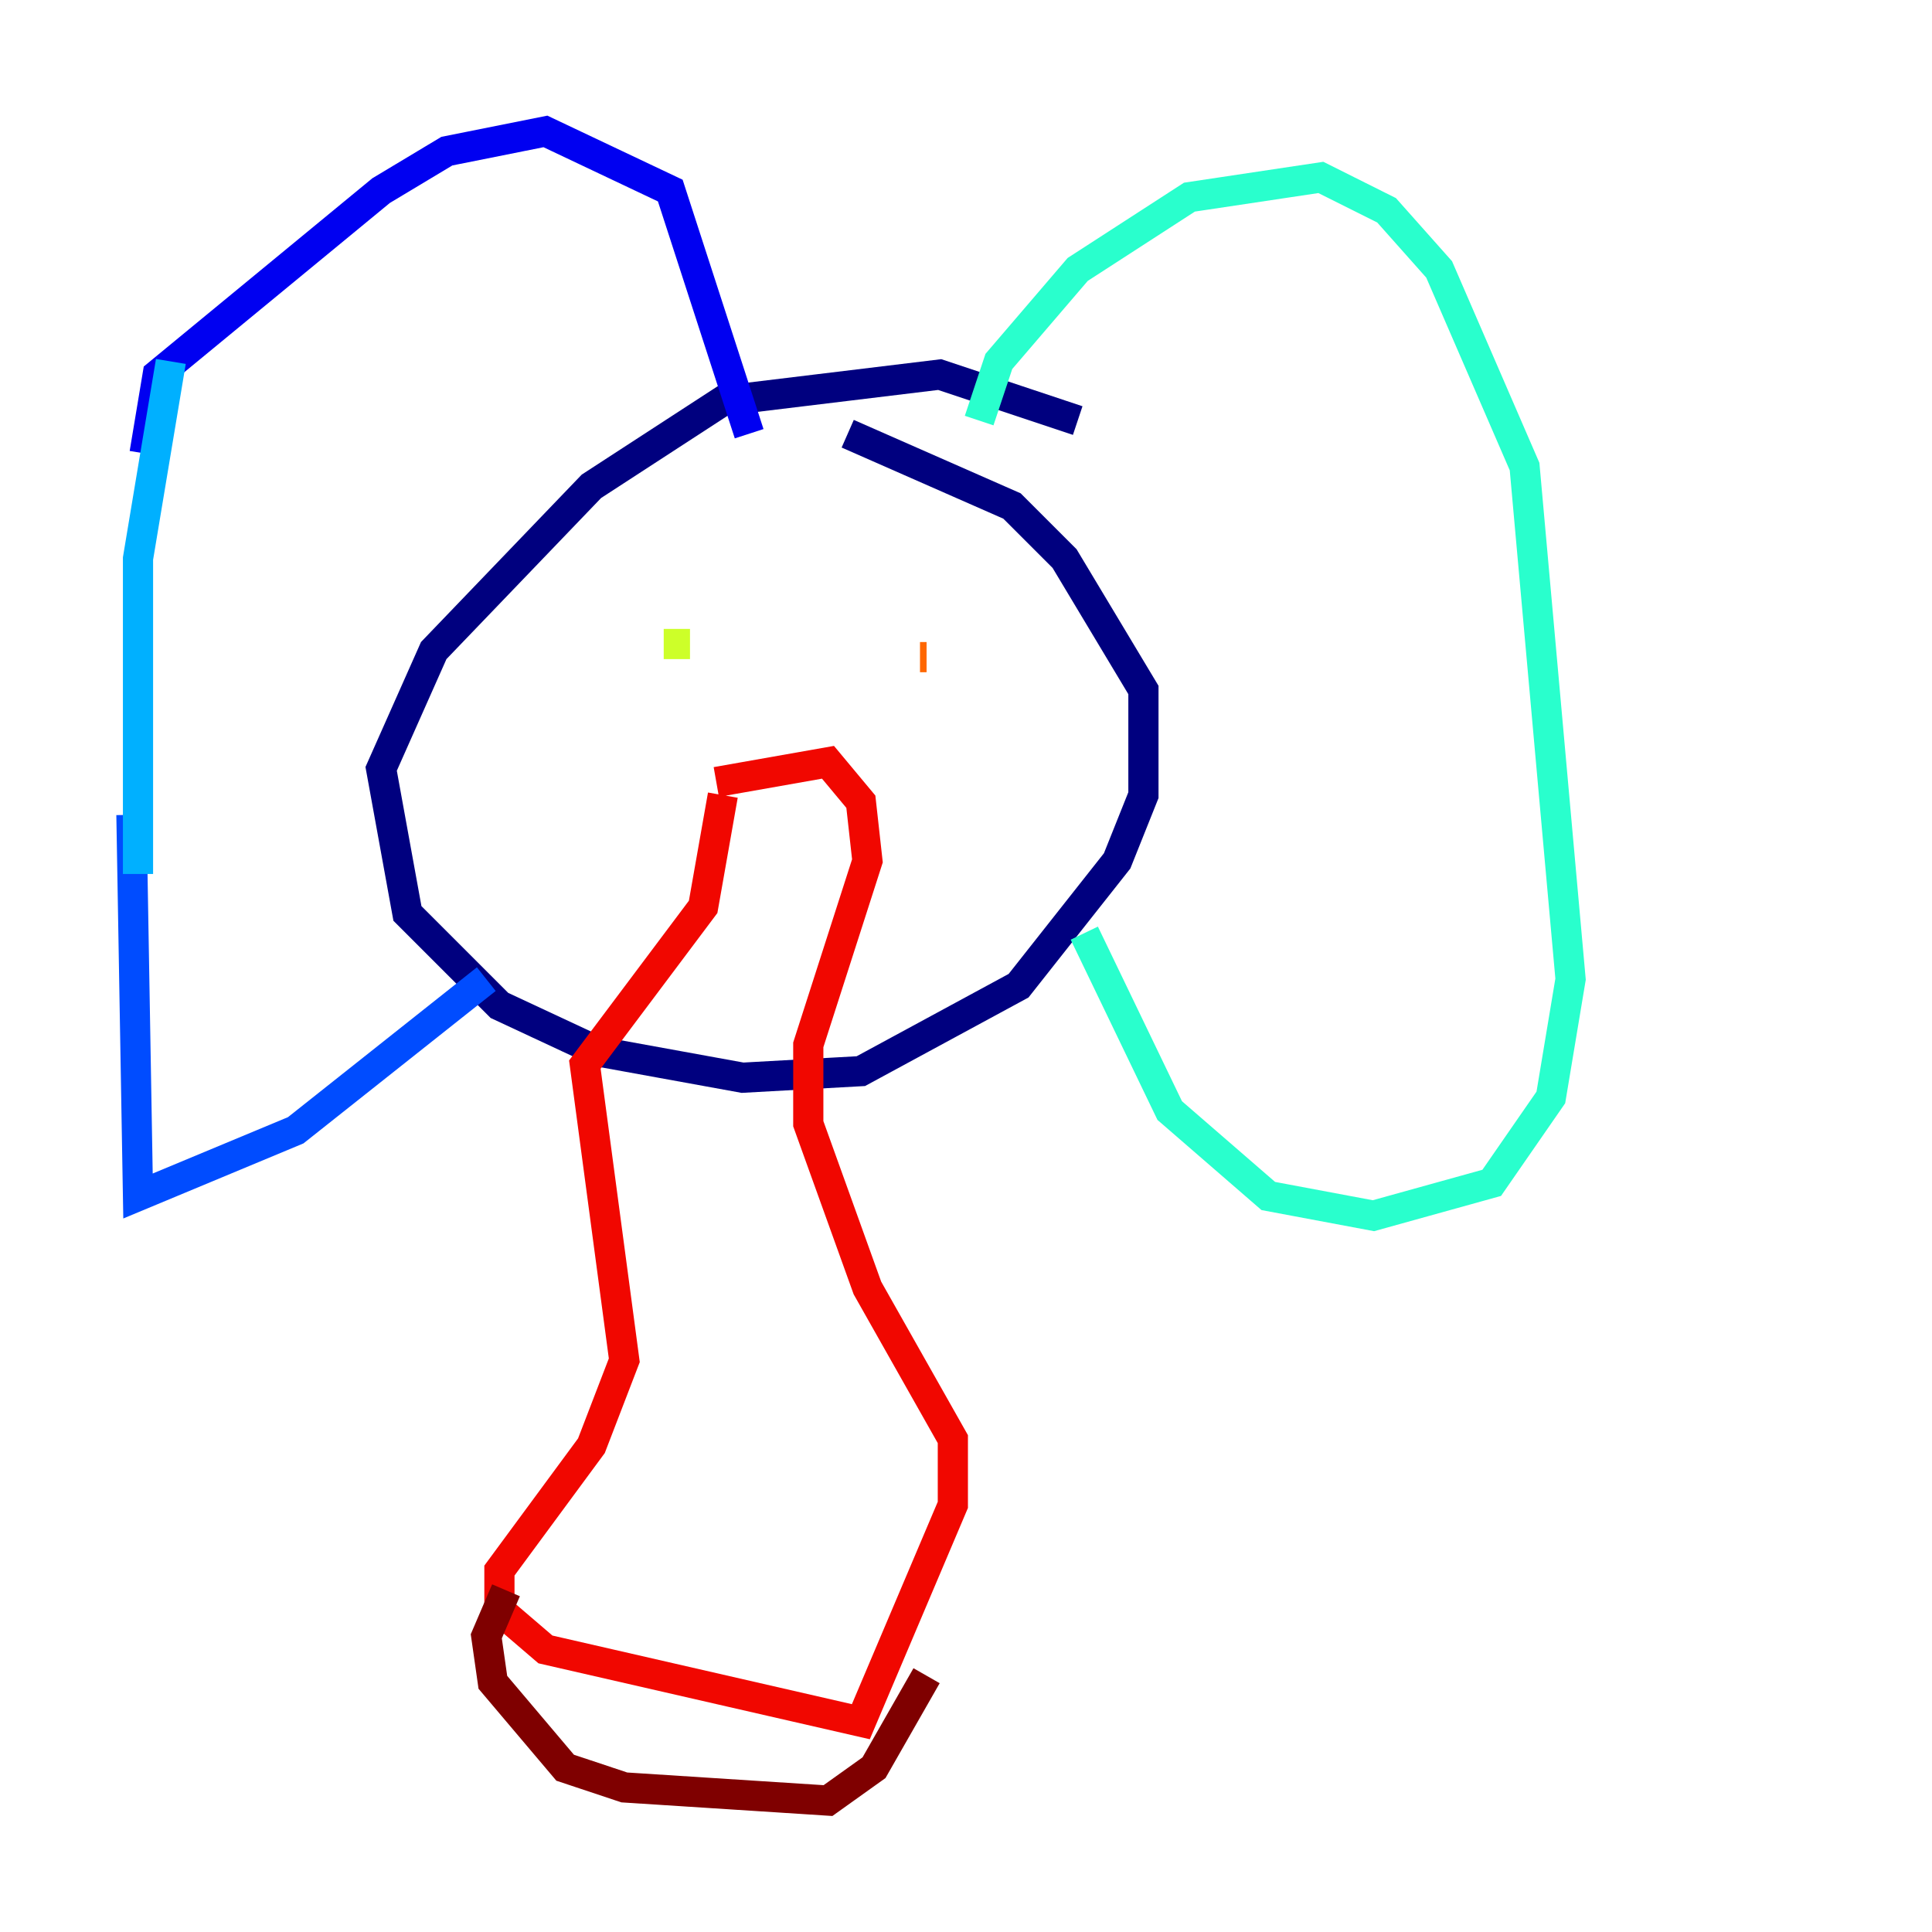 <?xml version="1.0" encoding="utf-8" ?>
<svg baseProfile="tiny" height="128" version="1.2" viewBox="0,0,128,128" width="128" xmlns="http://www.w3.org/2000/svg" xmlns:ev="http://www.w3.org/2001/xml-events" xmlns:xlink="http://www.w3.org/1999/xlink"><defs /><polyline fill="none" points="71.401,27.864 62.258,24.816 47.891,26.558 39.184,32.218 28.735,43.102 25.252,50.939 26.993,60.517 33.088,66.612 39.619,69.66 49.197,71.401 57.034,70.966 67.483,65.306 74.014,57.034 75.755,52.68 75.755,45.714 70.531,37.007 67.048,33.524 56.163,28.735" stroke="#00007f" stroke-width="2" /><polyline fill="none" points="49.633,28.735 44.408,12.626 36.136,8.707 29.605,10.014 25.252,12.626 10.449,24.816 9.578,30.041" stroke="#0000f1" stroke-width="2" /><polyline fill="none" points="8.707,53.986 9.143,79.238 19.592,74.884 32.218,64.871" stroke="#004cff" stroke-width="2" /><polyline fill="none" points="11.32,23.946 9.143,37.007 9.143,57.905" stroke="#00b0ff" stroke-width="2" /><polyline fill="none" points="64.871,27.864 66.177,23.946 71.401,17.85 78.803,13.061 87.51,11.755 91.864,13.932 95.347,17.85 101.007,30.912 104.054,64.871 102.748,72.707 98.83,78.367 90.993,80.544 84.027,79.238 77.497,73.578 71.837,61.823" stroke="#29ffcd" stroke-width="2" /><polyline fill="none" points="37.878,42.667 37.878,42.667" stroke="#7cff79" stroke-width="2" /><polyline fill="none" points="45.714,42.667 43.973,42.667" stroke="#cdff29" stroke-width="2" /><polyline fill="none" points="63.565,41.361 63.565,41.361" stroke="#ffc400" stroke-width="2" /><polyline fill="none" points="61.388,43.537 60.952,43.537" stroke="#ff6700" stroke-width="2" /><polyline fill="none" points="47.891,52.68 46.585,60.082 38.748,70.531 41.361,90.122 39.184,95.782 33.088,104.054 33.088,106.667 36.136,109.279 57.034,114.068 63.129,99.701 63.129,95.347 57.469,85.333 53.551,74.449 53.551,69.225 57.469,57.034 57.034,53.116 54.857,50.503 47.456,51.809" stroke="#f10700" stroke-width="2" /><polyline fill="none" points="33.524,105.361 32.218,108.408 32.653,111.456 37.442,117.116 41.361,118.422 54.857,119.293 57.905,117.116 61.388,111.02" stroke="#7f0000" stroke-width="2" /></svg>